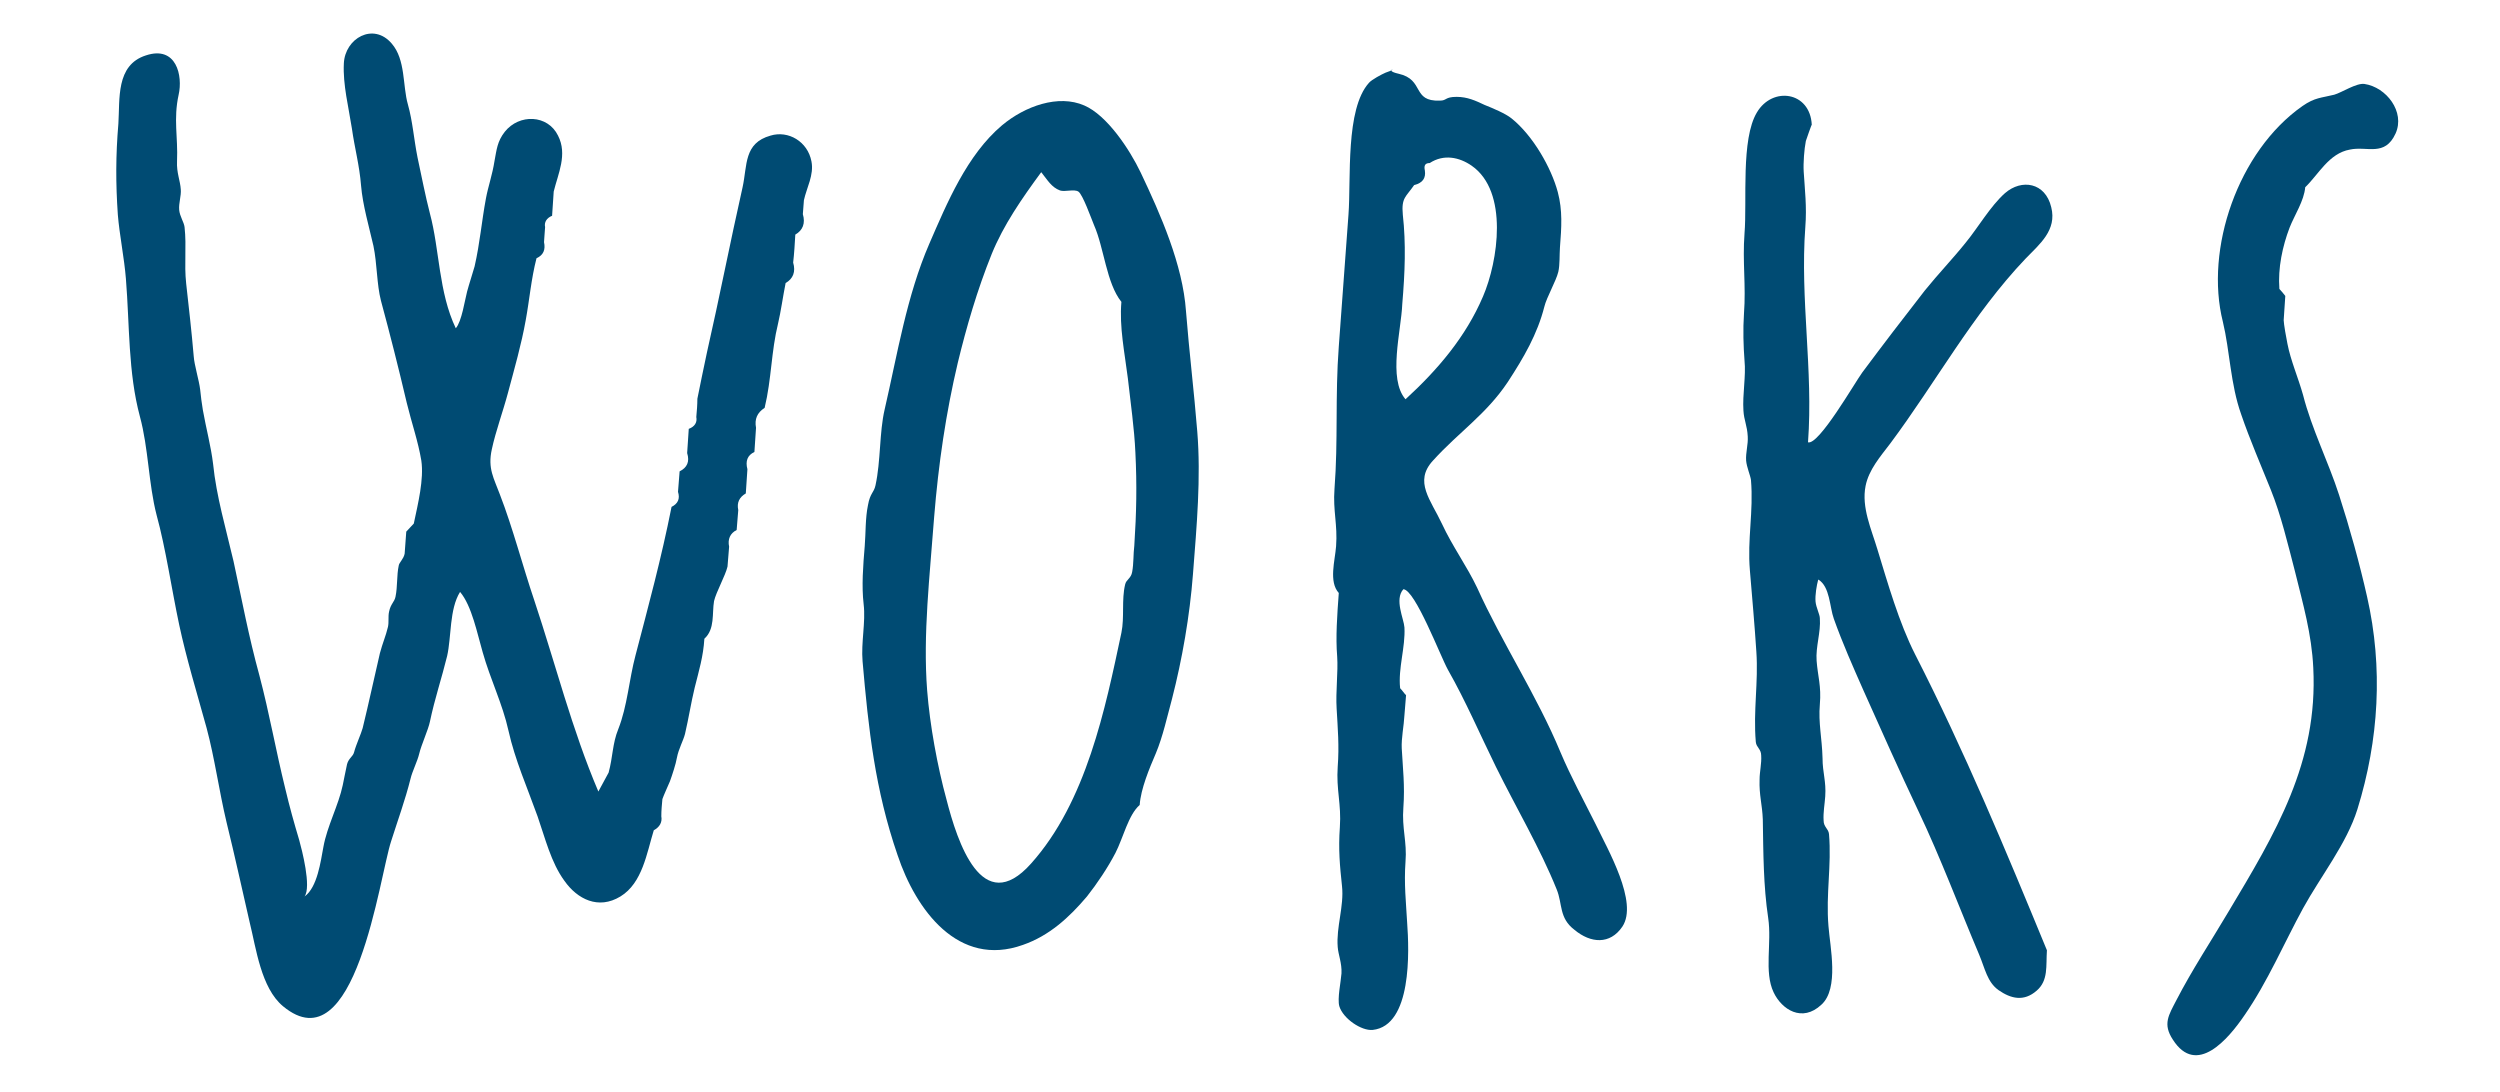 <?xml version="1.0" encoding="utf-8"?>
<!-- Generator: Adobe Illustrator 23.0.6, SVG Export Plug-In . SVG Version: 6.00 Build 0)  -->
<svg version="1.1" id="レイヤー_1" xmlns="http://www.w3.org/2000/svg" xmlns:xlink="http://www.w3.org/1999/xlink" x="0px"
	 y="0px" viewBox="0 0 464.6 203" style="enable-background:new 0 0 464.6 203;" xml:space="preserve">
<style type="text/css">
	.st0{fill:#004B73;}
</style>
<path class="st0" d="M130.9,118.7c-0.2,3.3-1,5.9-1.8,9.1c-0.7,2.9-1.1,5.6-1.8,8.6c-0.3,1.2-1.2,2.8-1.5,4.4
	c-0.2,1.2-0.9,3.3-1.3,4.4c-0.3,0.7-1.2,2.7-1.4,3.3c-0.1,1.1-0.2,2.1-0.2,3.2c0.2,1.1-0.3,2-1.4,2.6c-1.3,4.2-2.1,9.8-6.2,12.3
	c-4.1,2.5-8,0.5-10.4-2.9c-2.5-3.4-3.6-8-5-12c-1.9-5.3-4.2-10.5-5.4-15.9c-1.1-5-3.4-9.6-4.8-14.6c-1-3.4-2-8.6-4.2-11.2
	c-2,3.2-1.6,8.4-2.4,11.9c-1,4.1-2.3,7.9-3.2,12.2c-0.3,1.5-1.6,4.3-2,6c-0.3,1.3-1.3,3.3-1.6,4.6c-1,4-2.4,7.8-3.6,11.6
	c-2.2,6.6-6.6,41.9-20.1,30.7c-4.1-3.4-5-10.8-6.2-15.6c-1.5-6.5-2.7-12.1-4.3-18.6c-1.4-5.9-2.2-11.9-3.7-17.5
	c-1.8-6.5-3.8-13.1-5.1-19.2c-1.4-6.6-2.5-14.2-4.2-20.4c-1.5-5.8-1.5-12.4-3.1-18.3c-2.2-8.2-1.9-16.9-2.6-25.6
	c-0.3-3.8-1.2-8.2-1.5-11.9c-0.4-5.8-0.4-11,0.1-16.9c0.3-4.6-0.5-10.9,5.1-12.7c5.7-1.9,6.9,3.8,6.1,7.3c-1,4.6-0.1,7.8-0.3,12.4
	c-0.1,2.1,0.6,3.6,0.7,5.2c0.1,1.2-0.4,2.5-0.3,3.8c0.1,1.2,0.9,2.3,1,3.2c0.4,3.7-0.1,6.8,0.3,10.5c0.5,4.5,1,8.8,1.4,13.5
	c0.1,1.6,1,4.5,1.2,6.2c0.1,1,0.3,2.7,0.5,3.8c0.6,3.4,1.5,6.7,1.9,10c0.6,6,2.4,12.1,3.8,18.1c1.6,7.4,2.8,13.9,4.8,21.2
	c1.9,7.2,3,13.7,4.8,21c0.8,3.4,1.7,6.6,2.6,9.6c0.5,1.8,2.3,8.7,1,10.5c2.4-1.7,3-6.6,3.5-9.2c0.7-3.9,2.8-7.7,3.6-11.5
	c0.2-0.9,0.5-2.6,0.8-3.9c0.3-1.1,1.1-1.4,1.3-2.2c0.4-1.5,1.3-3.4,1.6-4.5c1.2-4.9,2.1-9.2,3.2-13.9c0.5-1.9,1.1-3.2,1.5-4.9
	c0.2-0.9,0-1.9,0.2-2.8c0.3-1.5,1-1.8,1.2-2.8c0.4-1.9,0.2-3.9,0.6-5.8c0.1-0.6,0.9-1.2,1.1-2.2c0.1-1.4,0.2-2.7,0.3-4.1
	c0.5-0.5,0.9-1,1.4-1.5c0.8-3.8,1.9-8.2,1.4-11.7c-0.6-3.6-1.8-7-2.7-10.7c-1.6-6.8-3.1-12.7-4.8-19c-0.8-3.1-0.7-6.8-1.4-10.2
	c-0.8-3.5-2-7.6-2.3-11.2c-0.3-3.8-1.2-7-1.7-10.6c-0.6-3.9-1.7-8.2-1.5-12.1c0.2-4.7,5.5-7.7,8.9-3.7c2.6,3,2,7.8,3,11.3
	c0.9,3.2,1.1,6.4,1.8,9.9c0.8,3.7,1.4,6.9,2.3,10.4c1.8,6.7,1.6,14.6,4.8,21.3c1.1-1.2,1.7-5.3,2.1-6.8c0.4-1.5,1.1-3.6,1.4-4.7
	c1-4.4,1.3-8.3,2.1-12.6c0.4-2.2,1.2-4.4,1.6-7c0.4-2.1,0.5-3.6,1.9-5.4c2.7-3.4,8-3.2,9.9,0.7c1.8,3.5,0,7.1-0.8,10.4
	c-0.1,1.5-0.2,3-0.3,4.5c-1,0.4-1.5,1.2-1.3,2.1c-0.1,0.9-0.1,1.8-0.2,2.8c0.3,1.4-0.1,2.4-1.4,3c-1,3.9-1.3,7.7-2,11.5
	c-0.8,4.5-2.1,9-3.3,13.5c-0.9,3.4-2.3,7.2-3,10.5c-0.8,3.6,0.4,5.4,1.5,8.4c2.4,6.2,4.2,13.2,6.4,19.7c3.9,11.7,7,24,11.9,35.5
	c0,0,2-3.7,1.9-3.5c0.8-2.9,0.7-5.4,1.8-8.1c1.7-4.3,2-9.2,3.2-13.7c2.4-9.2,4.8-18,6.7-27.6c1.2-0.6,1.6-1.5,1.2-2.8
	c0.1-1.3,0.2-2.5,0.3-3.8c1.4-0.7,1.9-1.8,1.4-3.4c0.1-1.5,0.2-3,0.3-4.5c1.1-0.4,1.6-1.2,1.4-2.2c0.1-1.1,0.2-2.3,0.2-3.4
	c0.6-2.9,1.1-5.5,1.8-8.7c2.3-10.1,4.3-20.4,6.6-30.6c0.9-4.1,0.2-8.2,5.2-9.6c3.3-1,6.9,1.1,7.6,4.8c0.5,2.5-0.9,4.9-1.4,7.2
	c-0.1,0.9-0.1,1.7-0.2,2.6c0.5,1.7,0,3-1.4,3.8c-0.1,1.7-0.2,3.5-0.4,5.2c0.5,1.7,0,3-1.4,3.8c-0.5,2.5-0.9,5.4-1.4,7.5
	c-1.3,5.3-1.2,10.3-2.5,15.7c-1.4,0.9-1.9,2.1-1.6,3.7c-0.1,1.5-0.2,3-0.3,4.5c-1.3,0.6-1.7,1.7-1.3,3.2c-0.1,1.5-0.2,3-0.3,4.5
	c-1.2,0.7-1.7,1.7-1.4,3.1c-0.1,1.2-0.2,2.5-0.3,3.7c-1.2,0.6-1.7,1.7-1.4,3.1c-0.1,1.2-0.2,2.5-0.3,3.7c-0.4,1.7-2.1,4.7-2.5,6.4
	C132.3,114,132.9,116.9,130.9,118.7z"/>
<path class="st0" d="M248.8,110.2c-1.9-2.1-0.7-6-0.5-8.7c0.3-4-0.6-6.6-0.3-10.6c0.7-9.1,0.1-17.2,0.8-26.5
	c0.6-8.2,1.2-16.3,1.8-24.5c0.5-6.7-0.6-19.6,3.8-24.5c0.5-0.6,2.4-1.6,3.1-1.9c3-1-0.7-0.5,2.4,0.2c4.9,1.1,2.4,5.2,7.7,5
	c1.3,0,0.9-0.7,3.1-0.7c2,0,3.5,0.7,5.2,1.5c1.5,0.6,3.9,1.6,5,2.5c4,3.2,7.4,9.2,8.6,13.7c0.9,3.4,0.7,6.5,0.4,10.3
	c-0.1,1.3,0,3.2-0.3,4.5c-0.4,1.7-2.2,4.8-2.6,6.5c-1.3,5.1-3.8,9.4-6.8,14c-4,6-9.1,9.3-13.9,14.6c-3.6,3.9-0.4,7.3,1.7,11.8
	c1.9,4.1,4.6,7.8,6.5,11.8c4.7,10.4,11.1,20,15.5,30.6c1.9,4.5,4.3,8.9,6.5,13.3c2.3,4.8,8,14.6,5,19.1c-2.3,3.4-5.9,3.1-8.9,0.6
	c-2.9-2.2-2.2-4.8-3.3-7.5c-3.1-7.7-7.6-15.3-11.3-22.8c-3-6.1-5.6-12.2-8.9-18c-1.4-2.5-6.1-14.9-8.3-15c-1.7,1.9,0.1,5.5,0.2,7.1
	c0.2,3.7-1.2,7.6-0.8,11.3c0.4,0.4,0.7,0.9,1.1,1.3c-0.1,1.2-0.2,2.5-0.3,3.7c-0.1,2-0.6,4.3-0.5,6.2c0.2,3.7,0.6,6.9,0.3,11
	c-0.3,3.8,0.7,6.4,0.4,10c-0.3,4.2,0.1,7.6,0.3,11.3c0.4,5.4,0.9,19.2-6.4,20c-2.1,0.2-5.5-2.1-6.2-4.4c-0.4-1.4,0.3-4.6,0.4-6.1
	c0.1-1.9-0.6-3.5-0.7-4.9c-0.3-3.7,1.2-7.6,0.8-11.3c-0.4-3.8-0.7-6.8-0.4-11c0.3-4.2-0.7-7-0.4-11.2c0.3-3.9,0-7.2-0.2-10.8
	c-0.2-3.2,0.3-6.8,0.1-9.7C248.2,118.4,248.5,114.3,248.8,110.2z M261.2,74.2c6-5.5,11.2-11.6,14.4-19.1c2.8-6.5,4.8-19.5-2.1-24.3
	c-2.3-1.6-5.2-2.2-7.8-0.5c-0.9,0-1.1,0.5-0.9,1.4c0.2,1.4-0.4,2.3-2,2.7c-1.5,2.2-2.4,2.3-2.1,5.5c0.6,5.4,0.4,10.7-0.1,16.6
	C260.4,61.5,257.9,70.4,261.2,74.2z"/>
<path class="st0" d="M380.4,176.6c-0.2,2.9,0.3,5.6-1.9,7.5c-2.4,2.1-4.8,1.5-7.1-0.1c-2.1-1.5-2.5-4-3.6-6.6
	c-3.6-8.5-7.2-18.1-11.3-26.7c-3.5-7.4-6.9-15-10.2-22.4c-1.9-4.3-3.9-8.8-5.5-13.3c-0.8-2.2-0.7-6-2.9-7.3
	c-0.3,1.1-0.6,2.9-0.5,4.1c0.1,1.1,0.8,2.4,0.8,3.1c0.2,2.6-0.8,5.3-0.6,7.9c0.2,2.8,0.9,4.7,0.6,8.1c-0.3,3.5,0.4,6.2,0.5,10
	c0,2.7,0.7,4.3,0.5,7.1c-0.1,1.5-0.4,3-0.3,4.5c0,1.2,0.9,1.5,1,2.5c0.5,5.9-0.6,11.1-0.1,17.1c0.3,3.9,2,11.6-1.3,14.6
	c-3.6,3.4-7.4,0.9-8.9-2.3c-1.8-3.8-0.3-9.1-1-13.8c-0.9-6-0.9-12.1-1-18.3c-0.1-2.8-0.7-4.5-0.6-7.4c0-1.5,0.4-3,0.3-4.5
	c0-1.2-0.9-1.5-1-2.5c-0.5-5.8,0.5-11.1,0.1-16.8c-0.3-4.7-0.8-10.3-1.2-15.1c-0.5-5.8,0.7-10.9,0.2-16.8c-0.1-0.8-0.8-2.4-0.9-3.6
	c-0.1-1.5,0.4-3,0.3-4.5c-0.1-2-0.7-3-0.8-4.8c-0.2-3,0.5-6.4,0.2-9.3c-0.2-2.6-0.3-5.8-0.1-8.7c0.4-5.3-0.3-9.6,0.1-14.9
	c0.5-6.1-0.7-17.5,2.3-22.5c2.9-4.9,9.9-3.9,10.2,2.3c0-0.2-1,2.7-1.1,3c-0.3,1.5-0.5,4.1-0.4,5.7c0.2,3.3,0.6,6.5,0.3,10.3
	c-1,13.5,1.5,26.5,0.5,40c2,0.6,8.7-11.1,10.1-13c3.8-5.1,7.7-10.2,11.6-15.2c2.5-3.1,5.2-5.9,7.6-8.9c2.3-2.8,4.6-6.8,7.3-9.2
	c3.1-2.7,7.5-2,8.6,2.6c1.1,4.3-2.2,6.9-4.8,9.6c-9.8,10.3-16.6,22.9-25.1,34.3c-1.9,2.5-4,4.9-4.6,7.9c-0.8,4,1.1,8.1,2.2,11.8
	c1.9,6.2,4,13.6,7,19.5C365.1,139.6,372.7,157.9,380.4,176.6z"/>
<path class="st0" d="M211.8,149.6c-2.1,1.8-3.1,6.2-4.5,8.9c-1.4,2.7-3.4,5.7-5.3,8.1c-3.3,3.9-7,7.3-11.9,9
	c-12,4.3-19.9-6.5-23.3-16.7c-4.2-12.2-5.4-23.4-6.5-36c-0.3-3.5,0.6-7.3,0.2-10.6c-0.4-3.4-0.1-7.2,0.2-10.8
	c0.2-2.5,0.1-5.2,0.6-7.6c0.4-2.3,1.1-2.3,1.4-3.7c1-4.6,0.7-9.8,1.7-14.1c2.4-10.4,4.1-21.1,8.3-30.8c3.3-7.6,7-16.5,13.5-22
	c4.3-3.6,10.5-5.8,15.3-3.7c4.2,1.8,8.4,8.1,10.5,12.5c3.7,7.8,7.8,17.1,8.4,25.7c0.6,7.6,1.5,14.9,2.1,22.4
	c0.7,8.6-0.1,17.5-0.8,26.5c-0.6,7.8-2,15.8-3.9,23.2c-0.9,3.3-1.7,7-3,10.1C213.6,142.8,212,146.6,211.8,149.6z M208.4,56.1
	c-2.8-3.5-3.2-10-5.1-14.3c-0.5-1.2-2.1-5.7-2.9-6.2c-0.8-0.5-2.5,0.1-3.4-0.2c-1.6-0.6-2.3-1.9-3.5-3.4c-3.6,4.9-7,9.8-9.2,15.2
	c-2.7,6.7-4.7,13.6-6.3,20.2c-2.2,9.3-3.6,18.8-4.4,28.7c-0.8,10.9-2.1,21.8-1.3,32.2c0.5,6.4,1.9,14.1,3.6,20.3
	c2,7.8,6.6,22.1,15.7,11.9c10.3-11.5,13.8-28.8,16.8-42.9c0.6-2.9,0-6.1,0.7-9c0.2-0.9,1.1-1.1,1.3-2.3c0.3-1.6,0.2-3.3,0.4-4.9
	c0.4-6.1,0.5-11.3,0.2-17.3c-0.2-4.5-0.9-9.3-1.4-13.8C209,65.5,208,60.8,208.4,56.1z"/>
<path class="st0" d="M428.4,34.8c-0.2,2.5-2,5.2-2.9,7.5c-1.3,3.4-2.2,7.5-1.9,11.4c0.4,0.4,0.7,0.8,1.1,1.3c-0.1,1.5-0.2,3-0.3,4.5
	c0,0.6,0.5,3.5,0.7,4.4c0.6,3.1,2,6.3,2.9,9.5c1.6,6.3,4.7,12.4,6.7,18.6c2,6.2,3.8,12.7,5.2,18.9c3,13.2,2.2,26.6-1.8,39.5
	c-2,6.4-6.8,12.4-10.1,18.4c-3.5,6.4-6.6,13.7-10.9,19.9c-3,4.4-8.9,11.4-13.3,4.5c-1.9-2.9-0.8-4.5,0.7-7.4
	c2.9-5.6,6.4-10.9,9.6-16.3c8.8-14.7,16.7-27.8,15.8-45.4c-0.3-6.3-1.9-11.8-3.4-17.9c-1.3-5-2.6-10.5-4.5-15.2
	c-1.8-4.5-3.9-9.3-5.5-14c-2-5.6-2.1-11.8-3.4-17.2c-3.4-13.5,2.8-31.7,14.8-40.1c2.3-1.6,3.5-1.5,5.9-2.1c1.4-0.4,4.1-2.2,5.6-2
	c4.1,0.6,7.6,5.2,5.8,9.2c-2,4.4-5.3,2.3-8.5,3C432.8,28.5,430.9,32.4,428.4,34.8z"/>
</svg>
